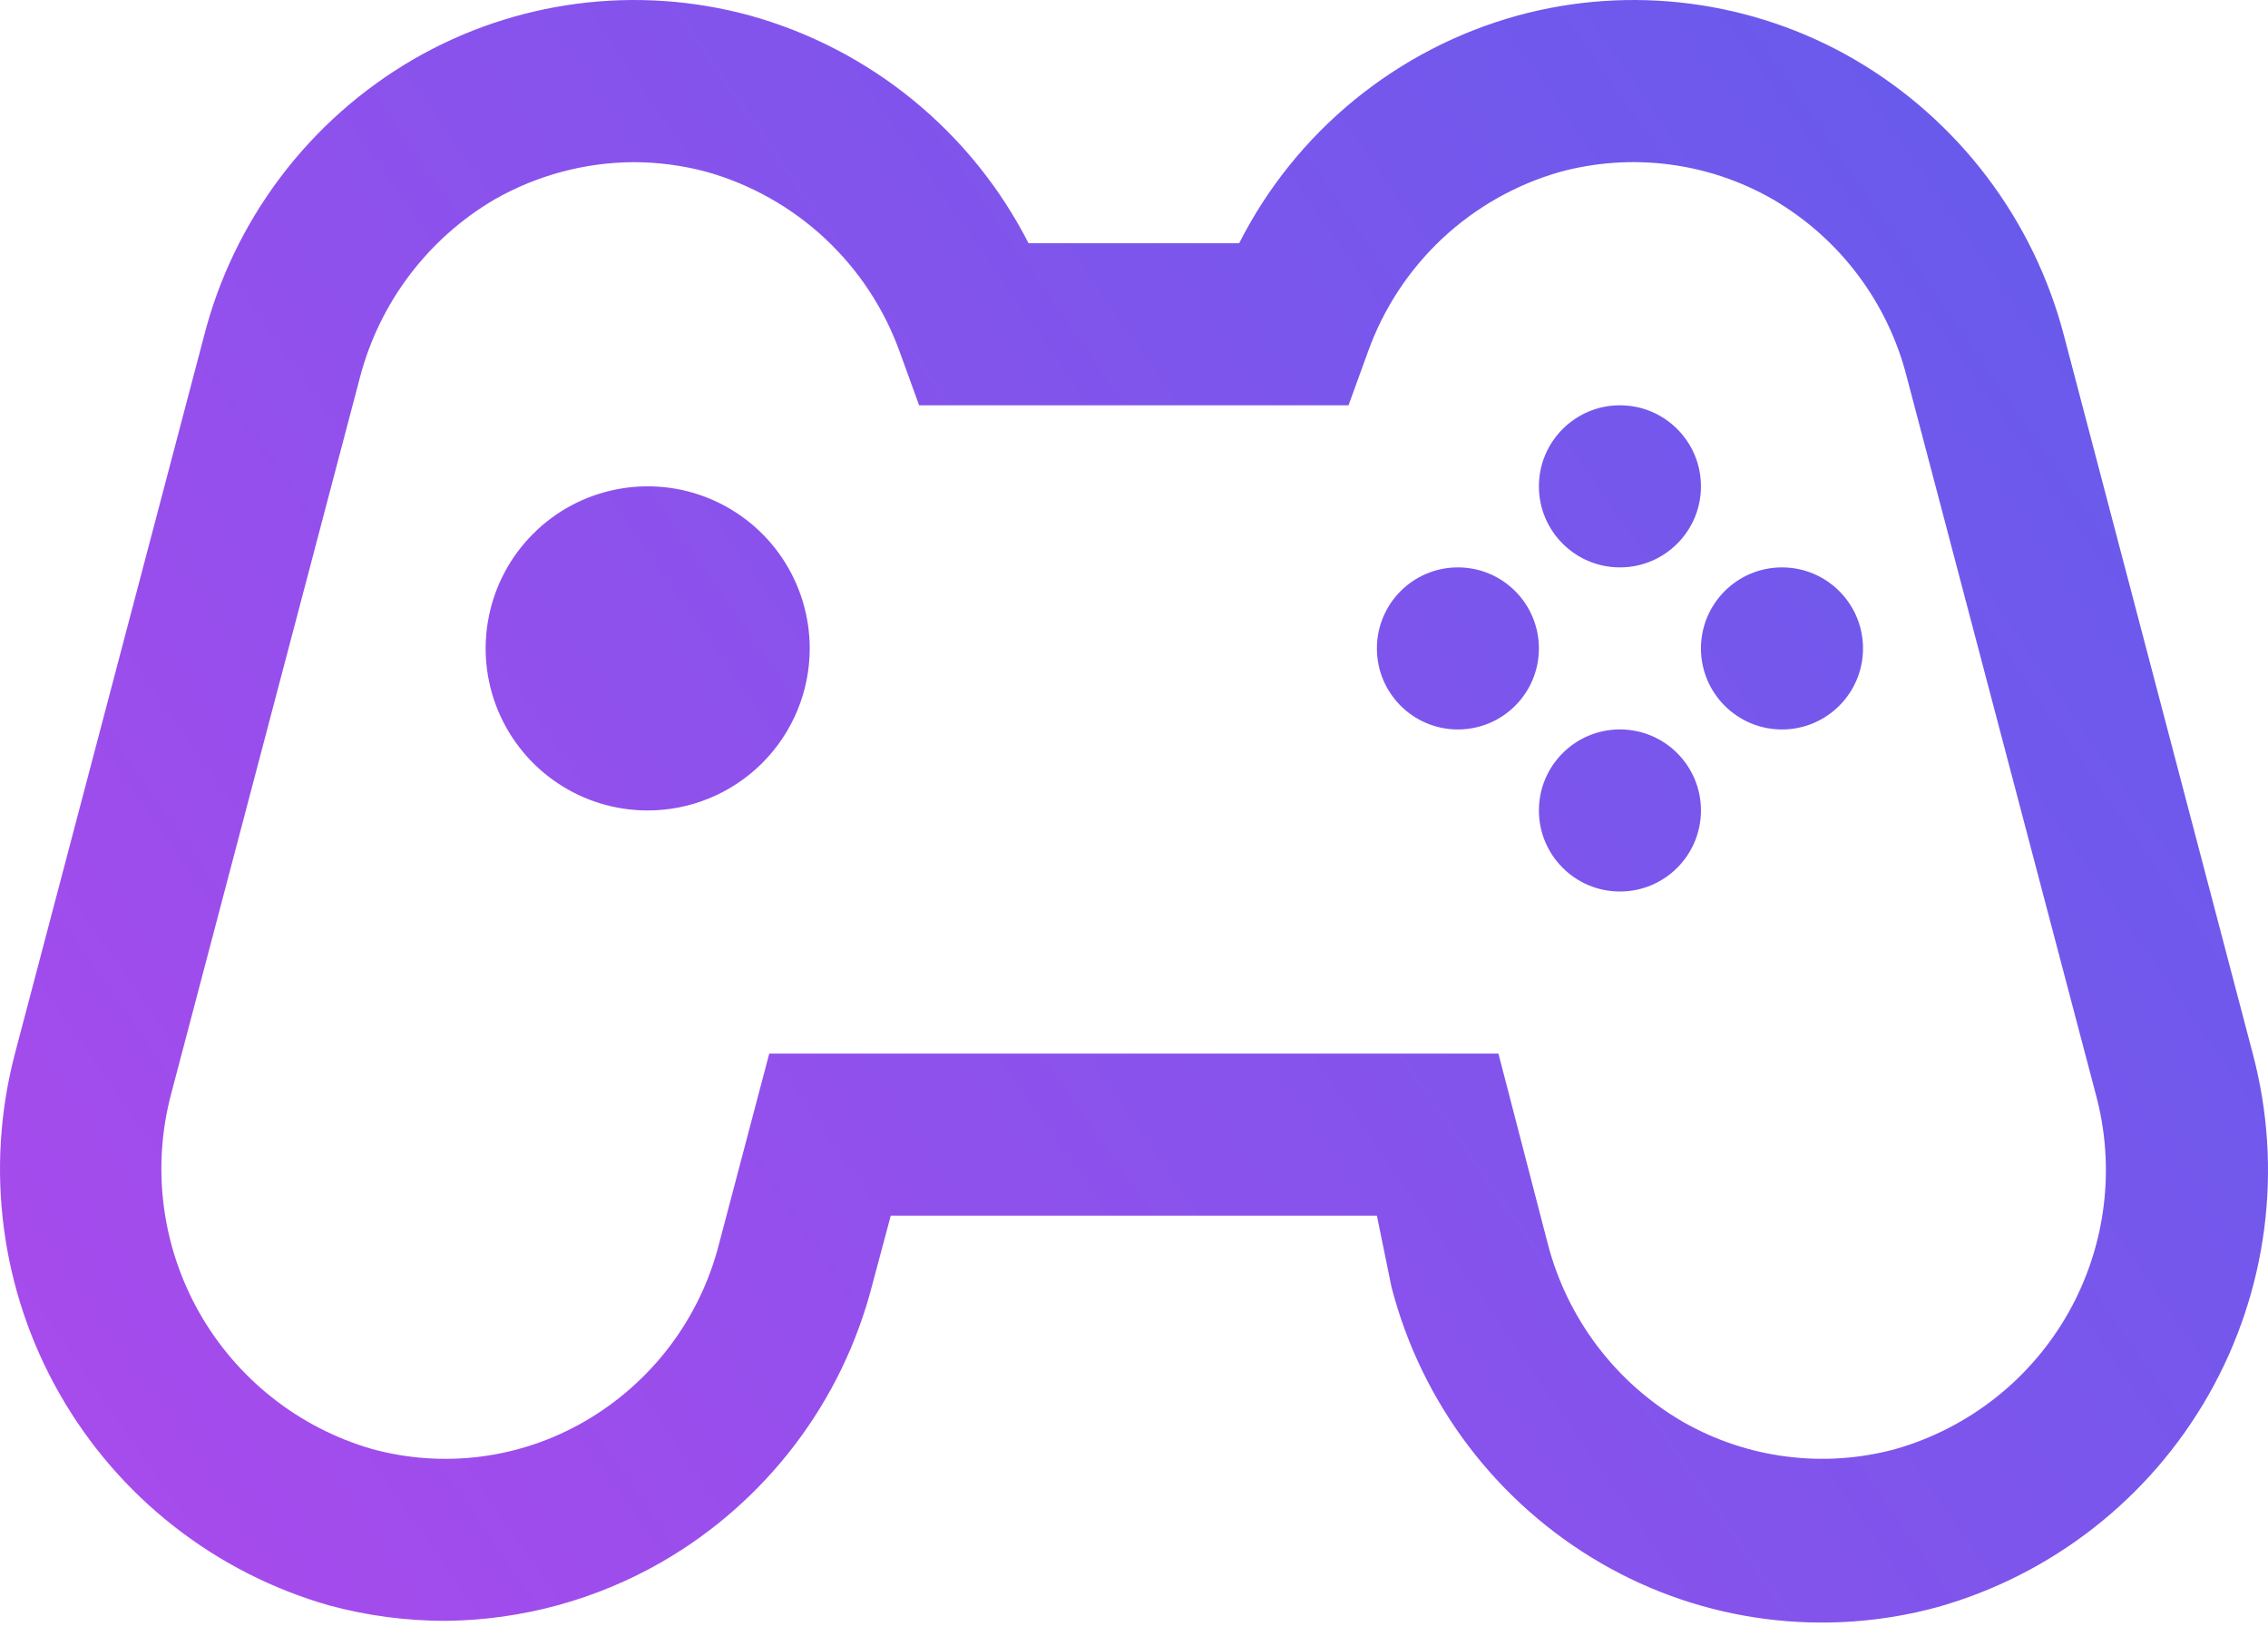 <svg width="51" height="37" viewBox="0 0 51 37" fill="none" xmlns="http://www.w3.org/2000/svg">
<path fill-rule="evenodd" clip-rule="evenodd" d="M7.405 36.094C8.26 36.325 9.142 36.442 10.028 36.44C11.737 36.422 13.412 35.964 14.893 35.11C16.052 34.44 17.066 33.545 17.877 32.478C18.687 31.412 19.276 30.195 19.611 28.898L20.03 27.331H30.962L31.29 28.934C31.625 30.231 32.215 31.448 33.025 32.515C33.835 33.581 34.849 34.476 36.008 35.147C37.141 35.803 38.392 36.227 39.69 36.396C40.988 36.565 42.307 36.475 43.569 36.131C46.148 35.403 48.337 33.689 49.663 31.361C50.989 29.033 51.346 26.276 50.657 23.687L46.412 7.545C46.074 6.249 45.483 5.033 44.673 3.967C43.863 2.901 42.85 2.005 41.693 1.332C40.56 0.676 39.309 0.252 38.011 0.083C36.713 -0.086 35.395 0.004 34.132 0.348C32.788 0.718 31.537 1.364 30.457 2.246C29.378 3.128 28.495 4.225 27.865 5.468H23.128C22.495 4.227 21.611 3.131 20.532 2.25C19.453 1.369 18.203 0.721 16.86 0.348C15.598 0.004 14.279 -0.086 12.981 0.083C11.684 0.252 10.432 0.676 9.299 1.332C8.136 2.007 7.12 2.907 6.309 3.981C5.499 5.054 4.911 6.278 4.581 7.581L0.336 23.687C-0.343 26.269 0.016 29.014 1.338 31.333C2.659 33.653 4.837 35.362 7.405 36.094ZM11.121 4.484C12.076 3.939 13.156 3.65 14.255 3.646C14.809 3.647 15.36 3.721 15.895 3.865C16.887 4.146 17.798 4.659 18.552 5.362C19.306 6.066 19.882 6.939 20.231 7.909L20.668 9.112H30.324L30.761 7.909C31.108 6.94 31.68 6.068 32.431 5.364C33.182 4.661 34.09 4.147 35.079 3.865C35.88 3.648 36.715 3.591 37.537 3.697C38.359 3.803 39.152 4.071 39.871 4.484C40.611 4.917 41.259 5.492 41.775 6.177C42.291 6.862 42.666 7.643 42.877 8.474L47.122 24.58C47.577 26.237 47.359 28.006 46.517 29.504C45.674 31.002 44.274 32.106 42.622 32.578C41.822 32.795 40.987 32.852 40.164 32.745C39.342 32.639 38.549 32.372 37.83 31.958C37.088 31.525 36.439 30.95 35.92 30.265C35.401 29.58 35.023 28.8 34.806 27.968L33.695 23.687H17.298L16.168 27.968C15.955 28.802 15.578 29.584 15.059 30.269C14.539 30.954 13.888 31.529 13.144 31.958C12.428 32.372 11.638 32.64 10.819 32.746C10 32.852 9.167 32.795 8.37 32.578C6.72 32.102 5.322 30.997 4.477 29.502C3.632 28.006 3.408 26.239 3.852 24.58L8.097 8.474C8.538 6.797 9.625 5.362 11.121 4.484ZM12.54 17.607C13.139 18.008 13.844 18.221 14.564 18.221C15.531 18.221 16.457 17.837 17.141 17.154C17.824 16.471 18.208 15.544 18.208 14.578C18.208 13.857 17.994 13.152 17.594 12.553C17.194 11.954 16.625 11.487 15.959 11.211C15.293 10.935 14.56 10.863 13.853 11.004C13.147 11.144 12.497 11.491 11.988 12.001C11.478 12.511 11.131 13.16 10.991 13.867C10.85 14.573 10.922 15.306 11.198 15.972C11.474 16.638 11.941 17.207 12.54 17.607ZM36.427 12.756C37.434 12.756 38.249 11.94 38.249 10.934C38.249 9.928 37.434 9.112 36.427 9.112C35.421 9.112 34.605 9.928 34.605 10.934C34.605 11.94 35.421 12.756 36.427 12.756ZM38.249 18.221C38.249 19.227 37.434 20.043 36.427 20.043C35.421 20.043 34.605 19.227 34.605 18.221C34.605 17.215 35.421 16.399 36.427 16.399C37.434 16.399 38.249 17.215 38.249 18.221ZM32.783 16.4C33.79 16.4 34.605 15.584 34.605 14.578C34.605 13.572 33.79 12.756 32.783 12.756C31.777 12.756 30.962 13.572 30.962 14.578C30.962 15.584 31.777 16.4 32.783 16.4ZM41.893 14.578C41.893 15.584 41.077 16.4 40.071 16.4C39.065 16.4 38.249 15.584 38.249 14.578C38.249 13.572 39.065 12.756 40.071 12.756C41.077 12.756 41.893 13.572 41.893 14.578Z" fill="url(#paint0_linear_92728_2935)"/>
<defs>
<linearGradient id="paint0_linear_92728_2935" x1="-62.724" y1="5.958" x2="39.671" y2="-65.093" gradientUnits="userSpaceOnUse">
<stop stop-color="#D43FEC"/>
<stop offset="1" stop-color="#3F65EC"/>
</linearGradient>
</defs>
</svg>
